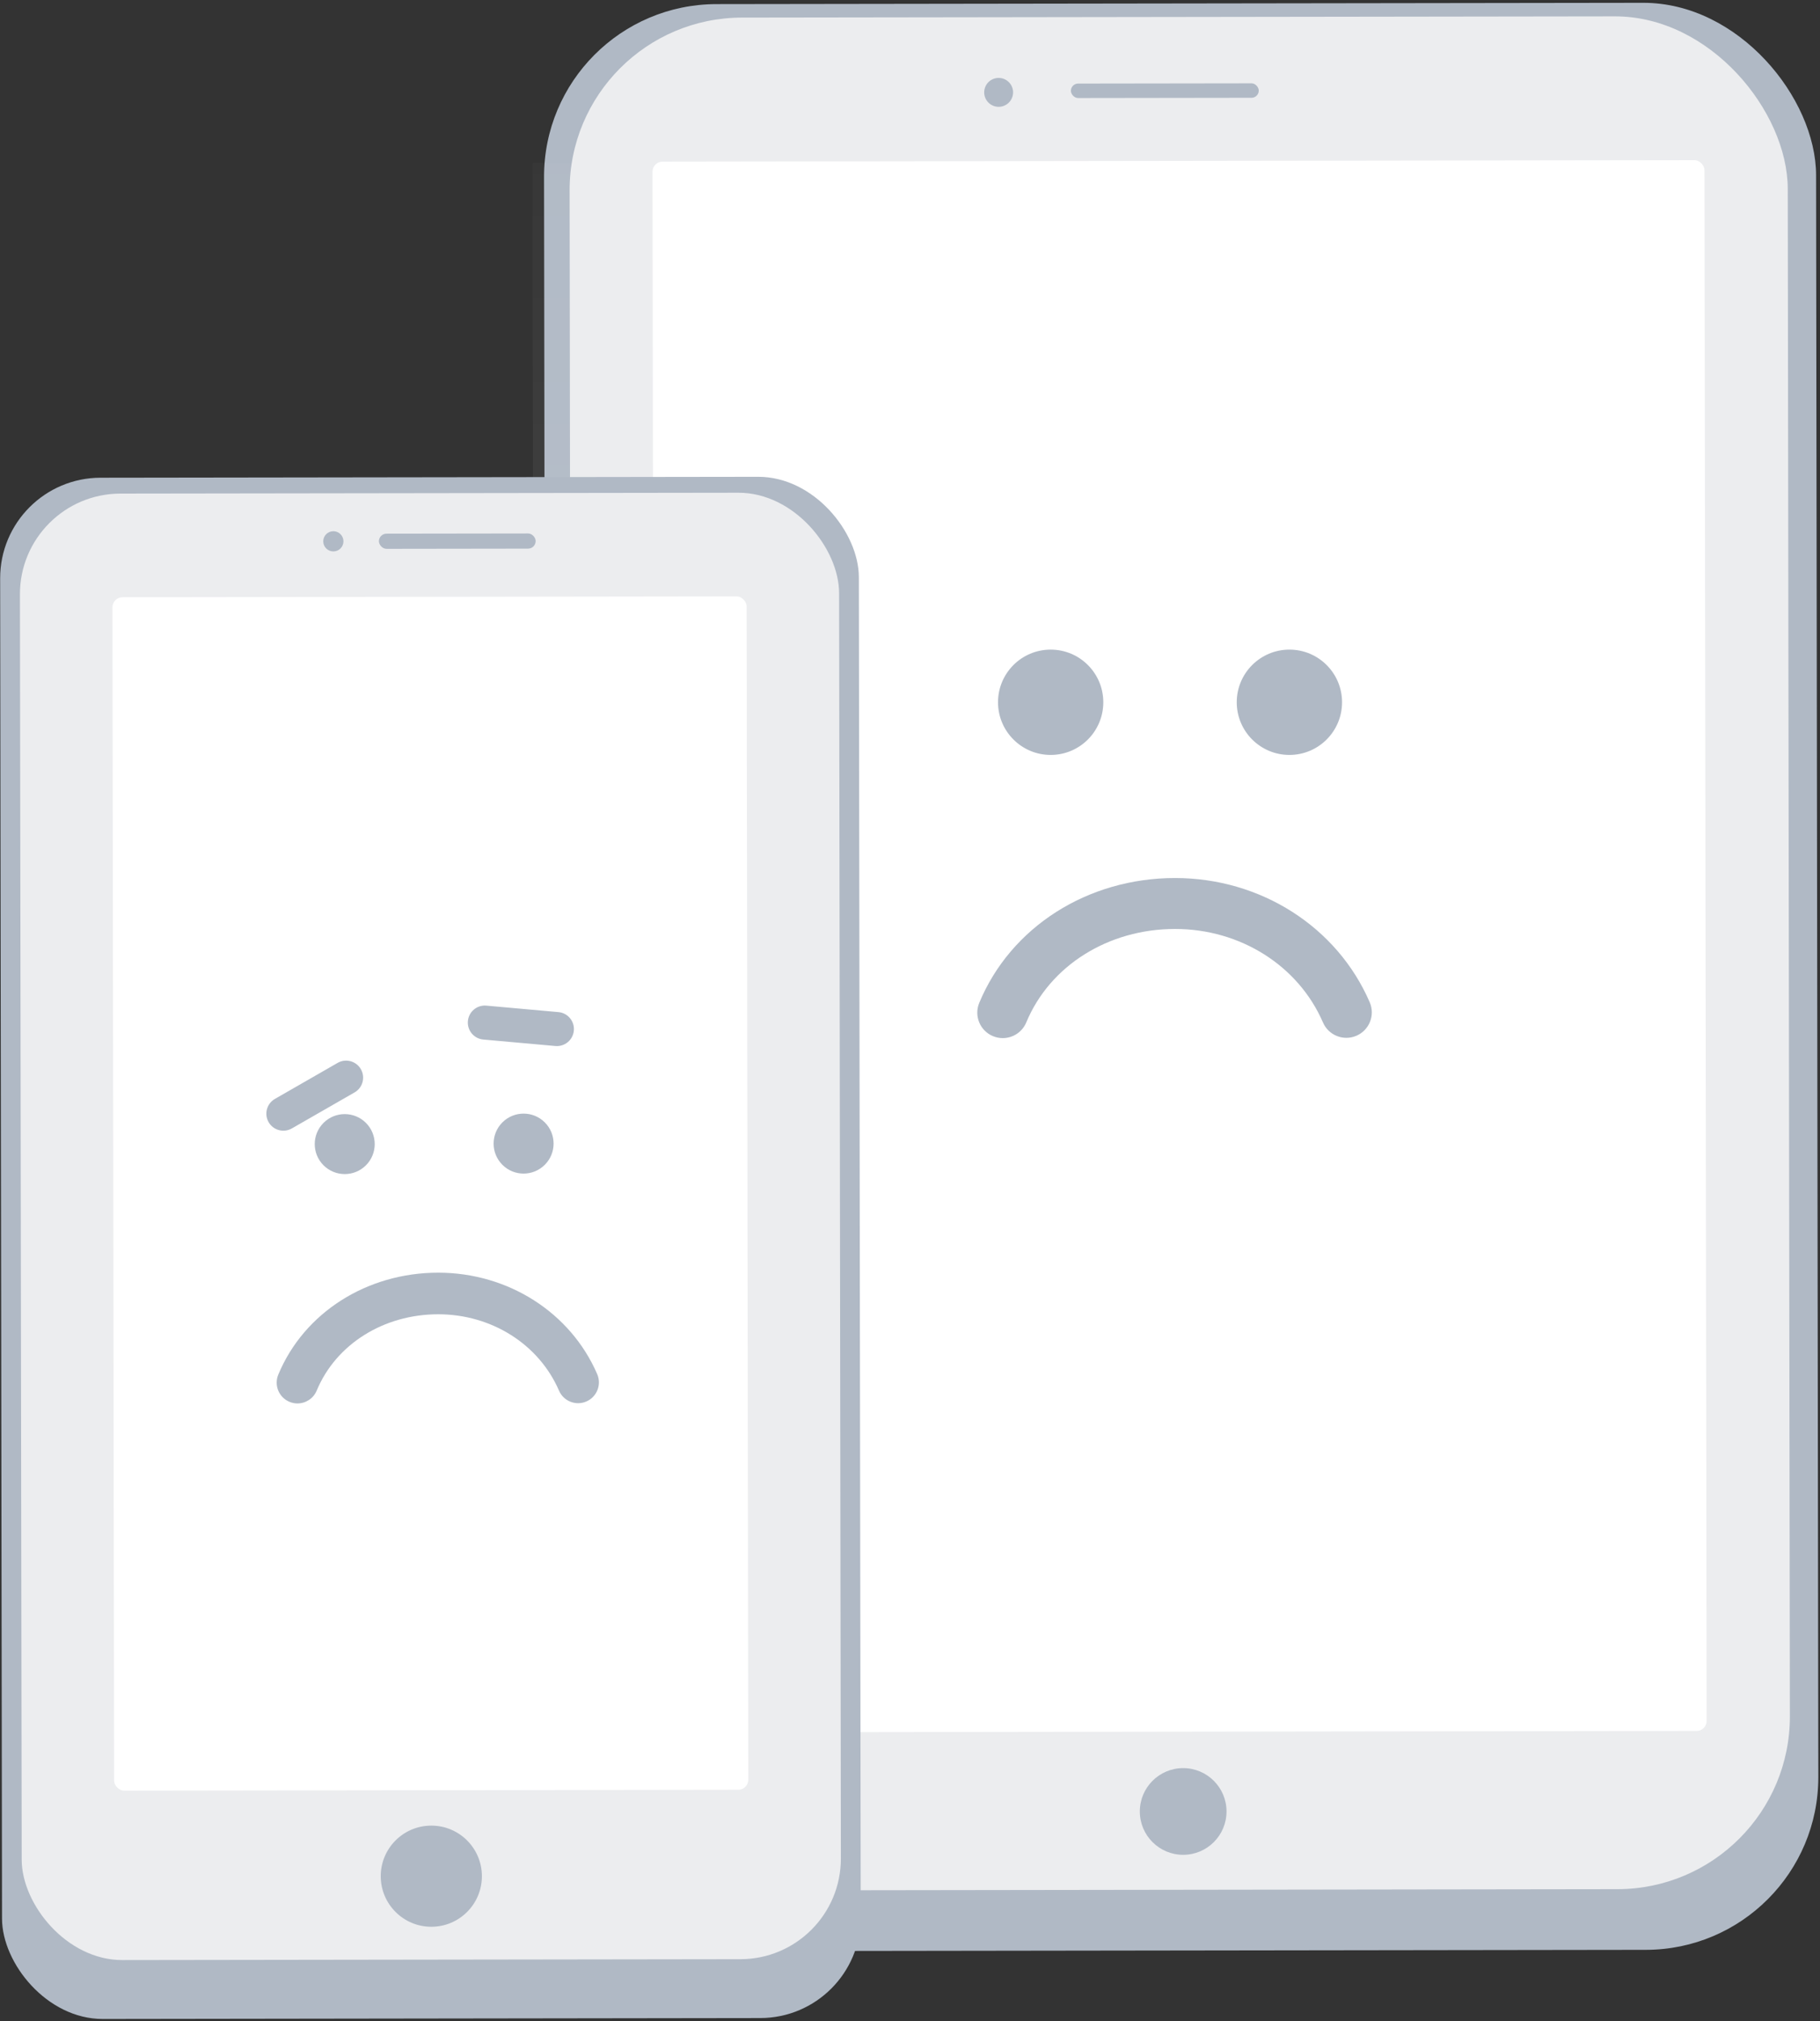 <?xml version="1.0" encoding="UTF-8"?>
<svg width="181px" height="201px" viewBox="0 0 181 201" version="1.1" xmlns="http://www.w3.org/2000/svg" xmlns:xlink="http://www.w3.org/1999/xlink">
    <rect x="0" y="0" width="181" height="201" fill="#333333" stroke="none"/>
    <!-- Generator: Sketch 48.2 (47327) - http://www.bohemiancoding.com/sketch -->
    <title>Illustration 2</title>
    <desc>Created with Sketch.</desc>
    <defs>
        <linearGradient x1="49.881%" y1="100.372%" x2="49.881%" y2="0.073%" id="linearGradient-1">
            <stop stop-color="#FFFFFF" stop-opacity="0.12" offset="0%"></stop>
            <stop stop-color="#FFFFFF" stop-opacity="0.09" offset="55%"></stop>
            <stop stop-color="#FFFFFF" stop-opacity="0.02" offset="100%"></stop>
        </linearGradient>
    </defs>
    <g id="Mobile-Empty-Screen-2" stroke="none" stroke-width="1" fill="none" fill-rule="evenodd" transform="translate(-90, -144)">
        <g id="Illustration-2" transform="translate(90, 144)">
            <rect id="Rectangle-path" fill="#B0B9C5" fill-rule="nonzero" transform="translate(117.469, 97.157) rotate(-0.08) translate(-117.469, -97.157) " x="54.217" y="0.344" width="126.505" height="193.626" rx="17.17"></rect>
            <rect id="Rectangle-path" fill="url(#linearGradient-1)" fill-rule="nonzero" transform="translate(107.695, 97.333) rotate(-0.08) translate(-107.695, -97.333) " x="53.071" y="16.133" width="109.249" height="162.399"></rect>
            <rect id="Rectangle-path" fill="#ECEDEF" fill-rule="nonzero" transform="translate(117.327, 94.811) rotate(-0.08) translate(-117.327, -94.811) " x="56.754" y="1.688" width="121.145" height="186.246" rx="17.17"></rect>
            <rect id="Rectangle-path" fill="#FFFFFF" fill-rule="nonzero" transform="translate(117.31, 94.105) rotate(-0.08) translate(-117.31, -94.105) " x="65" y="16" width="104.62" height="156.21" rx="1"></rect>
            <circle id="Oval" fill="#B0B9C5" fill-rule="nonzero" cx="117.667" cy="180.145" r="4.311"></circle>
            <circle id="Oval" fill="#B0B9C5" fill-rule="nonzero" transform="translate(99.315, 9.186) rotate(-0.08) translate(-99.315, -9.186) " cx="99.315" cy="9.186" r="1.437"></circle>
            <rect id="Rectangle-path" fill="#B0B9C5" fill-rule="nonzero" transform="translate(115.842, 9.019) rotate(-0.08) translate(-115.842, -9.019) " x="106.501" y="8.3" width="18.683" height="1.437" rx="0.719"></rect>
            <g id="Sad" transform="translate(97, 64)" fill="#B0B9C5">
                <path d="M19.859,23.317 C28.374,23.317 35.974,28.166 39.219,35.671 C39.775,36.955 39.184,38.445 37.9,39.001 C36.616,39.558 35.126,38.965 34.571,37.681 C32.126,32.034 26.354,28.383 19.86,28.383 C13.216,28.383 7.408,32.03 5.064,37.675 C4.659,38.65 3.716,39.237 2.724,39.237 C2.4,39.237 2.071,39.175 1.753,39.043 C0.461,38.507 -0.151,37.024 0.386,35.733 C3.516,28.191 11.16,23.317 19.859,23.317 Z" id="Path"></path>
                <path d="M2.253,5.838 C2.253,2.947 4.598,0.602 7.49,0.602 C10.38,0.602 12.724,2.946 12.724,5.838 C12.724,8.731 10.38,11.076 7.49,11.076 C4.598,11.076 2.253,8.731 2.253,5.838 Z" id="Path"></path>
                <path d="M25.995,5.838 C25.995,2.947 28.342,0.602 31.232,0.602 C34.124,0.602 36.468,2.946 36.468,5.838 C36.468,8.731 34.124,11.076 31.232,11.076 C28.343,11.076 25.995,8.731 25.995,5.838 Z" id="Path"></path>
            </g>
            <rect id="Rectangle-path" fill="#B0B9C5" fill-rule="nonzero" transform="translate(42.808, 124.098) rotate(-0.08) translate(-42.808, -124.098) " x="0.108" y="47.462" width="85.399" height="153.273" rx="10"></rect>
            <rect id="Rectangle-path" fill="#ECEDEF" fill-rule="nonzero" transform="translate(42.803, 121.962) rotate(-0.08) translate(-42.803, -121.962) " x="2.07" y="49.044" width="81.467" height="145.836" rx="10"></rect>
            <rect id="Rectangle-path" fill="#FFFFFF" fill-rule="nonzero" transform="translate(42.8, 118.693) rotate(-0.08) translate(-42.8, -118.693) " x="11.265" y="59.352" width="63.071" height="118.68" rx="1"></rect>
            <circle id="Oval" fill="#B0B9C5" fill-rule="nonzero" transform="translate(42.895, 186.582) rotate(-0.08) translate(-42.895, -186.582) " cx="42.895" cy="186.582" r="5.03"></circle>
            <circle id="Oval" fill="#B0B9C5" fill-rule="nonzero" transform="translate(33.152, 53.833) rotate(-0.08) translate(-33.152, -53.833) " cx="33.152" cy="53.833" r="1.005"></circle>
            <rect id="Rectangle-path" fill="#B0B9C5" fill-rule="nonzero" transform="translate(45.477, 53.816) rotate(-0.08) translate(-45.477, -53.816) " x="37.682" y="53.062" width="15.59" height="1.508" rx="0.754"></rect>
            <g id="Expression" transform="translate(26, 100)" fill="#B0B9C5" fill-rule="nonzero">
                <path d="M33.392,36.653 C33.845,37.702 33.363,38.919 32.314,39.373 C31.266,39.828 30.048,39.344 29.594,38.296 C27.599,33.683 22.884,30.701 17.581,30.701 C12.154,30.701 7.41,33.68 5.496,38.291 C5.165,39.086 4.395,39.567 3.585,39.568 C3.319,39.568 3.052,39.517 2.792,39.409 C1.736,38.97 1.236,37.759 1.675,36.704 C4.233,30.544 10.478,26.564 17.581,26.564 C24.535,26.564 30.742,30.524 33.392,36.653 Z M0.714,11.595 C0.248,10.784 0.528,9.75 1.339,9.284 L7.577,5.701 C8.388,5.236 9.422,5.516 9.888,6.326 C10.354,7.137 10.074,8.172 9.263,8.637 L3.026,12.219 C2.213,12.686 1.179,12.406 0.714,11.595 Z M10.393,11.668 C11.557,12.833 11.557,14.723 10.393,15.886 C9.229,17.05 7.341,17.05 6.174,15.884 C5.01,14.72 5.01,12.832 6.174,11.668 C7.339,10.503 9.228,10.503 10.393,11.668 Z M20.532,1.542 C20.615,0.611 21.437,-0.077 22.368,0.007 L29.534,0.651 C30.466,0.734 31.154,1.557 31.069,2.488 C30.986,3.42 30.164,4.107 29.232,4.023 L22.066,3.379 C21.135,3.296 20.446,2.472 20.532,1.542 Z M28.181,11.619 C29.346,12.783 29.346,14.672 28.181,15.835 C27.015,17.001 25.126,17.001 23.963,15.837 C22.799,14.673 22.799,12.784 23.963,11.619 C25.128,10.454 27.016,10.454 28.181,11.619 Z" id="Shape"></path>
            </g>
        </g>
    </g>
</svg>